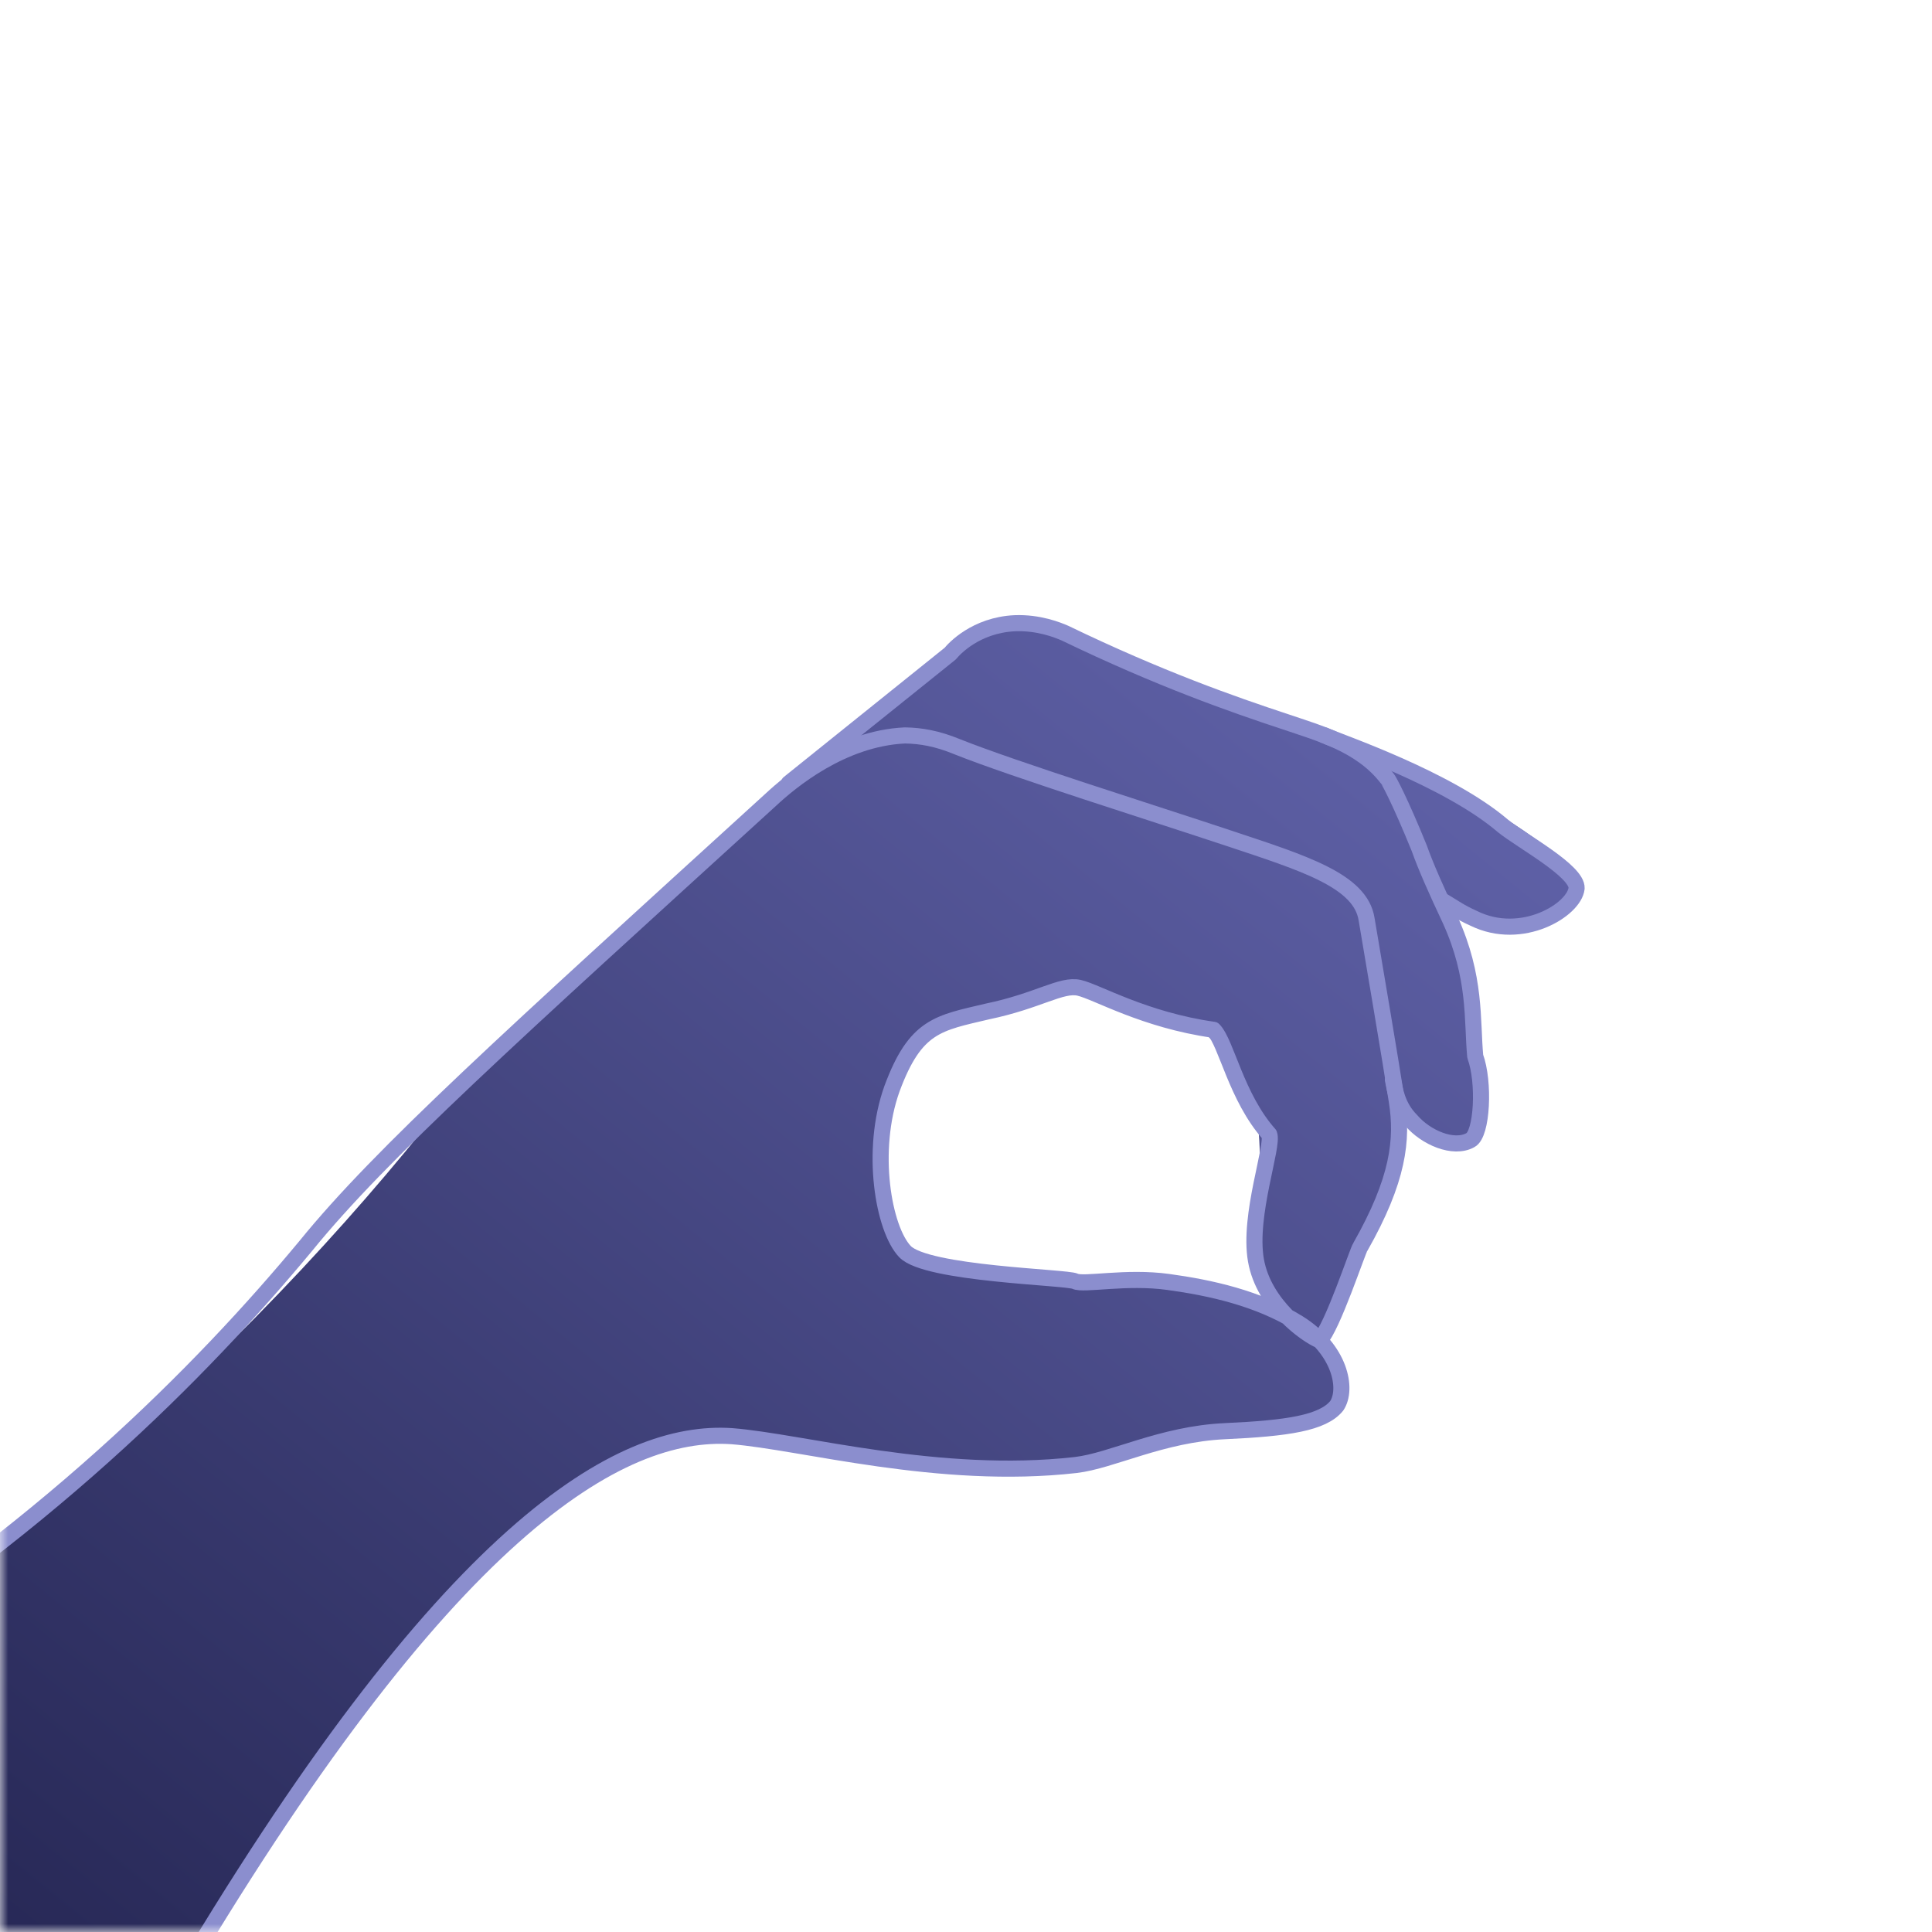 <svg width="120" height="120" viewBox="0 0 120 120" fill="none" xmlns="http://www.w3.org/2000/svg">
<mask id="mask0" mask-type="alpha" maskUnits="userSpaceOnUse" x="0" y="0" width="120" height="120">
<path d="M120 120L0 120L1.43099e-06 -1.66898e-05C66.231 -1.59e-05 120 53.769 120 120Z" fill="#272754"/>
</mask>
<g mask="url(#mask0)">
<path d="M-12.764 105.123C-12.764 105.123 -0.671 96.858 6.005 91.076C15.542 82.816 22.936 74.577 28.401 67.493C33.376 62.41 38.92 57.15 45.119 51.781C50.521 47.045 55.859 42.738 60.97 38.885C61.952 38.722 62.935 38.56 64.003 38.466C66.773 39.594 71.052 41.307 76.414 43.258C81.441 45.098 82.274 45.294 84.624 46.24C89.837 48.55 99.03 53.291 98.07 55.871C97.7 56.851 96.063 57.122 95.166 57.354C92.631 57.857 90.438 56.718 89.056 55.276C88.8 55.068 88.622 54.764 88.622 54.764C89.27 56.41 90.208 57.743 90.857 59.389C91.979 63.179 91.83 65.761 91.349 70.85C90.773 70.862 89.488 70.989 88.515 70.651C87.824 69.93 87.239 68.52 86.677 68.864C86.192 69.111 86.872 70.59 86.609 72.136C86.069 74.898 84.98 77.826 83.451 80.584C82.839 81.687 82.458 84.193 81.142 81.972C79.718 81.456 78.864 80.763 78.344 80.181C77.438 78.225 78.621 75.057 78.147 69.942C77.371 69.153 77.008 68.378 76.737 67.838C76.096 66.358 76.038 65.031 74.678 64.087C74.593 64.018 74.507 63.949 74.507 63.949C73.674 63.753 72.421 63.376 70.989 62.694C68.64 61.747 67.79 61.579 66.224 61.588C65.398 61.558 63.985 61.677 62.454 62.515C61.956 62.431 60.244 62.14 58.087 63.749C56.571 64.919 55.79 65.879 55.57 66.5C55.114 67.411 54.403 69.64 54.525 72.459C54.633 74.946 55.346 76.558 55.788 77.236C56.931 78.448 66.567 79.931 74.193 79.532C77.046 80.732 78.095 80.139 79.897 81.761C81.178 82.801 83.835 85.779 83.074 87.241C82.768 87.792 81.353 88.255 79.473 88.65C77.758 89.018 75.566 88.844 72.39 89.692C70.774 90.461 68.725 90.442 66.354 90.918C61.043 92.048 56.961 90.987 54.212 90.357C50.849 90.095 48.516 88.294 43.198 89.258C37.716 90.25 33.801 93.153 32.292 94.488C28.734 98 24.72 102.422 20.586 107.867C16.224 113.766 10.568 124.055 10.568 124.055C10.568 124.055 0.274 121.918 -4.55 117.796C-8.997 113.997 -12.764 105.123 -12.764 105.123Z" fill="url(#paint0_linear)"/>
<path d="M89.59 55.941C90.321 56.373 90.647 56.638 91.538 57.041C94.537 58.513 97.79 56.505 97.925 55.172C97.984 54.098 94.496 52.228 93.354 51.302C89.924 48.359 83.142 46.071 82.251 45.669" stroke="#8B8ECE" stroke-miterlimit="10" stroke-linecap="round" stroke-linejoin="round"/>
<path d="M48.999 48.648C52.366 45.931 55.655 43.311 59.023 40.594C59.258 40.304 60.6 38.829 63.022 38.71C64.526 38.648 65.725 39.141 66.154 39.328C72.003 42.151 76.528 43.739 79.853 44.835C81.901 45.536 84.535 46.23 86.159 48.349C86.247 48.42 86.994 49.828 88.156 52.694C88.553 53.818 89.222 55.322 90.075 57.136C91.694 60.694 91.421 63.358 91.629 65.61C92.219 67.211 92.062 70.449 91.329 70.816C90.273 71.401 88.557 70.65 87.662 69.603C86.776 68.724 86.633 67.647 86.518 67.072" stroke="#8B8ECE" stroke-miterlimit="10" stroke-linecap="round" stroke-linejoin="round"/>
<path d="M10.522 124.008C27.752 94.715 38.559 88.74 45.451 89.203C49.824 89.546 58.329 91.96 66.817 90.994C69.063 90.733 72.154 89.073 76.079 88.893C80.005 88.713 82.163 88.381 83.026 87.318C83.722 86.28 83.252 83.815 80.651 82.185C78.137 80.626 75.171 79.982 72.555 79.623C69.94 79.263 67.292 79.84 66.776 79.581C66.259 79.322 57.541 79.139 56.208 77.737C54.875 76.335 54.022 71.475 55.401 67.626C56.859 63.68 58.275 63.547 61.333 62.823C64.479 62.171 65.928 61.102 67.03 61.355C68.132 61.609 71.075 63.356 75.379 63.963C76.177 64.771 76.781 68.146 78.834 70.453C79.124 71.169 77.519 75.476 78.008 78.277C78.496 81.078 81.195 82.947 81.965 83.251C82.759 82.453 84.336 77.642 84.493 77.449C86.86 73.279 87.141 70.783 86.758 68.389C86.366 65.827 85.255 59.315 84.881 57.089C84.499 54.695 81.007 53.624 76.316 52.062C71.625 50.499 62.934 47.775 59.424 46.369C58.225 45.876 57.21 45.694 56.205 45.679C52.279 45.86 49.078 48.551 47.883 49.665C31.697 64.419 23.638 71.663 19.011 77.365C12.572 85.122 2.58 95.285 -13.053 104.879" stroke="#8B8ECE" stroke-miterlimit="10" stroke-linecap="round" stroke-linejoin="round"/>
</g>
<defs>
<linearGradient id="paint0_linear" x1="80.639" y1="40.138" x2="8.817" y2="128.648" gradientUnits="userSpaceOnUse">
<stop stop-color="#5E60A6"/>
<stop offset="1" stop-color="#272856"/>
</linearGradient>
</defs>
</svg>
